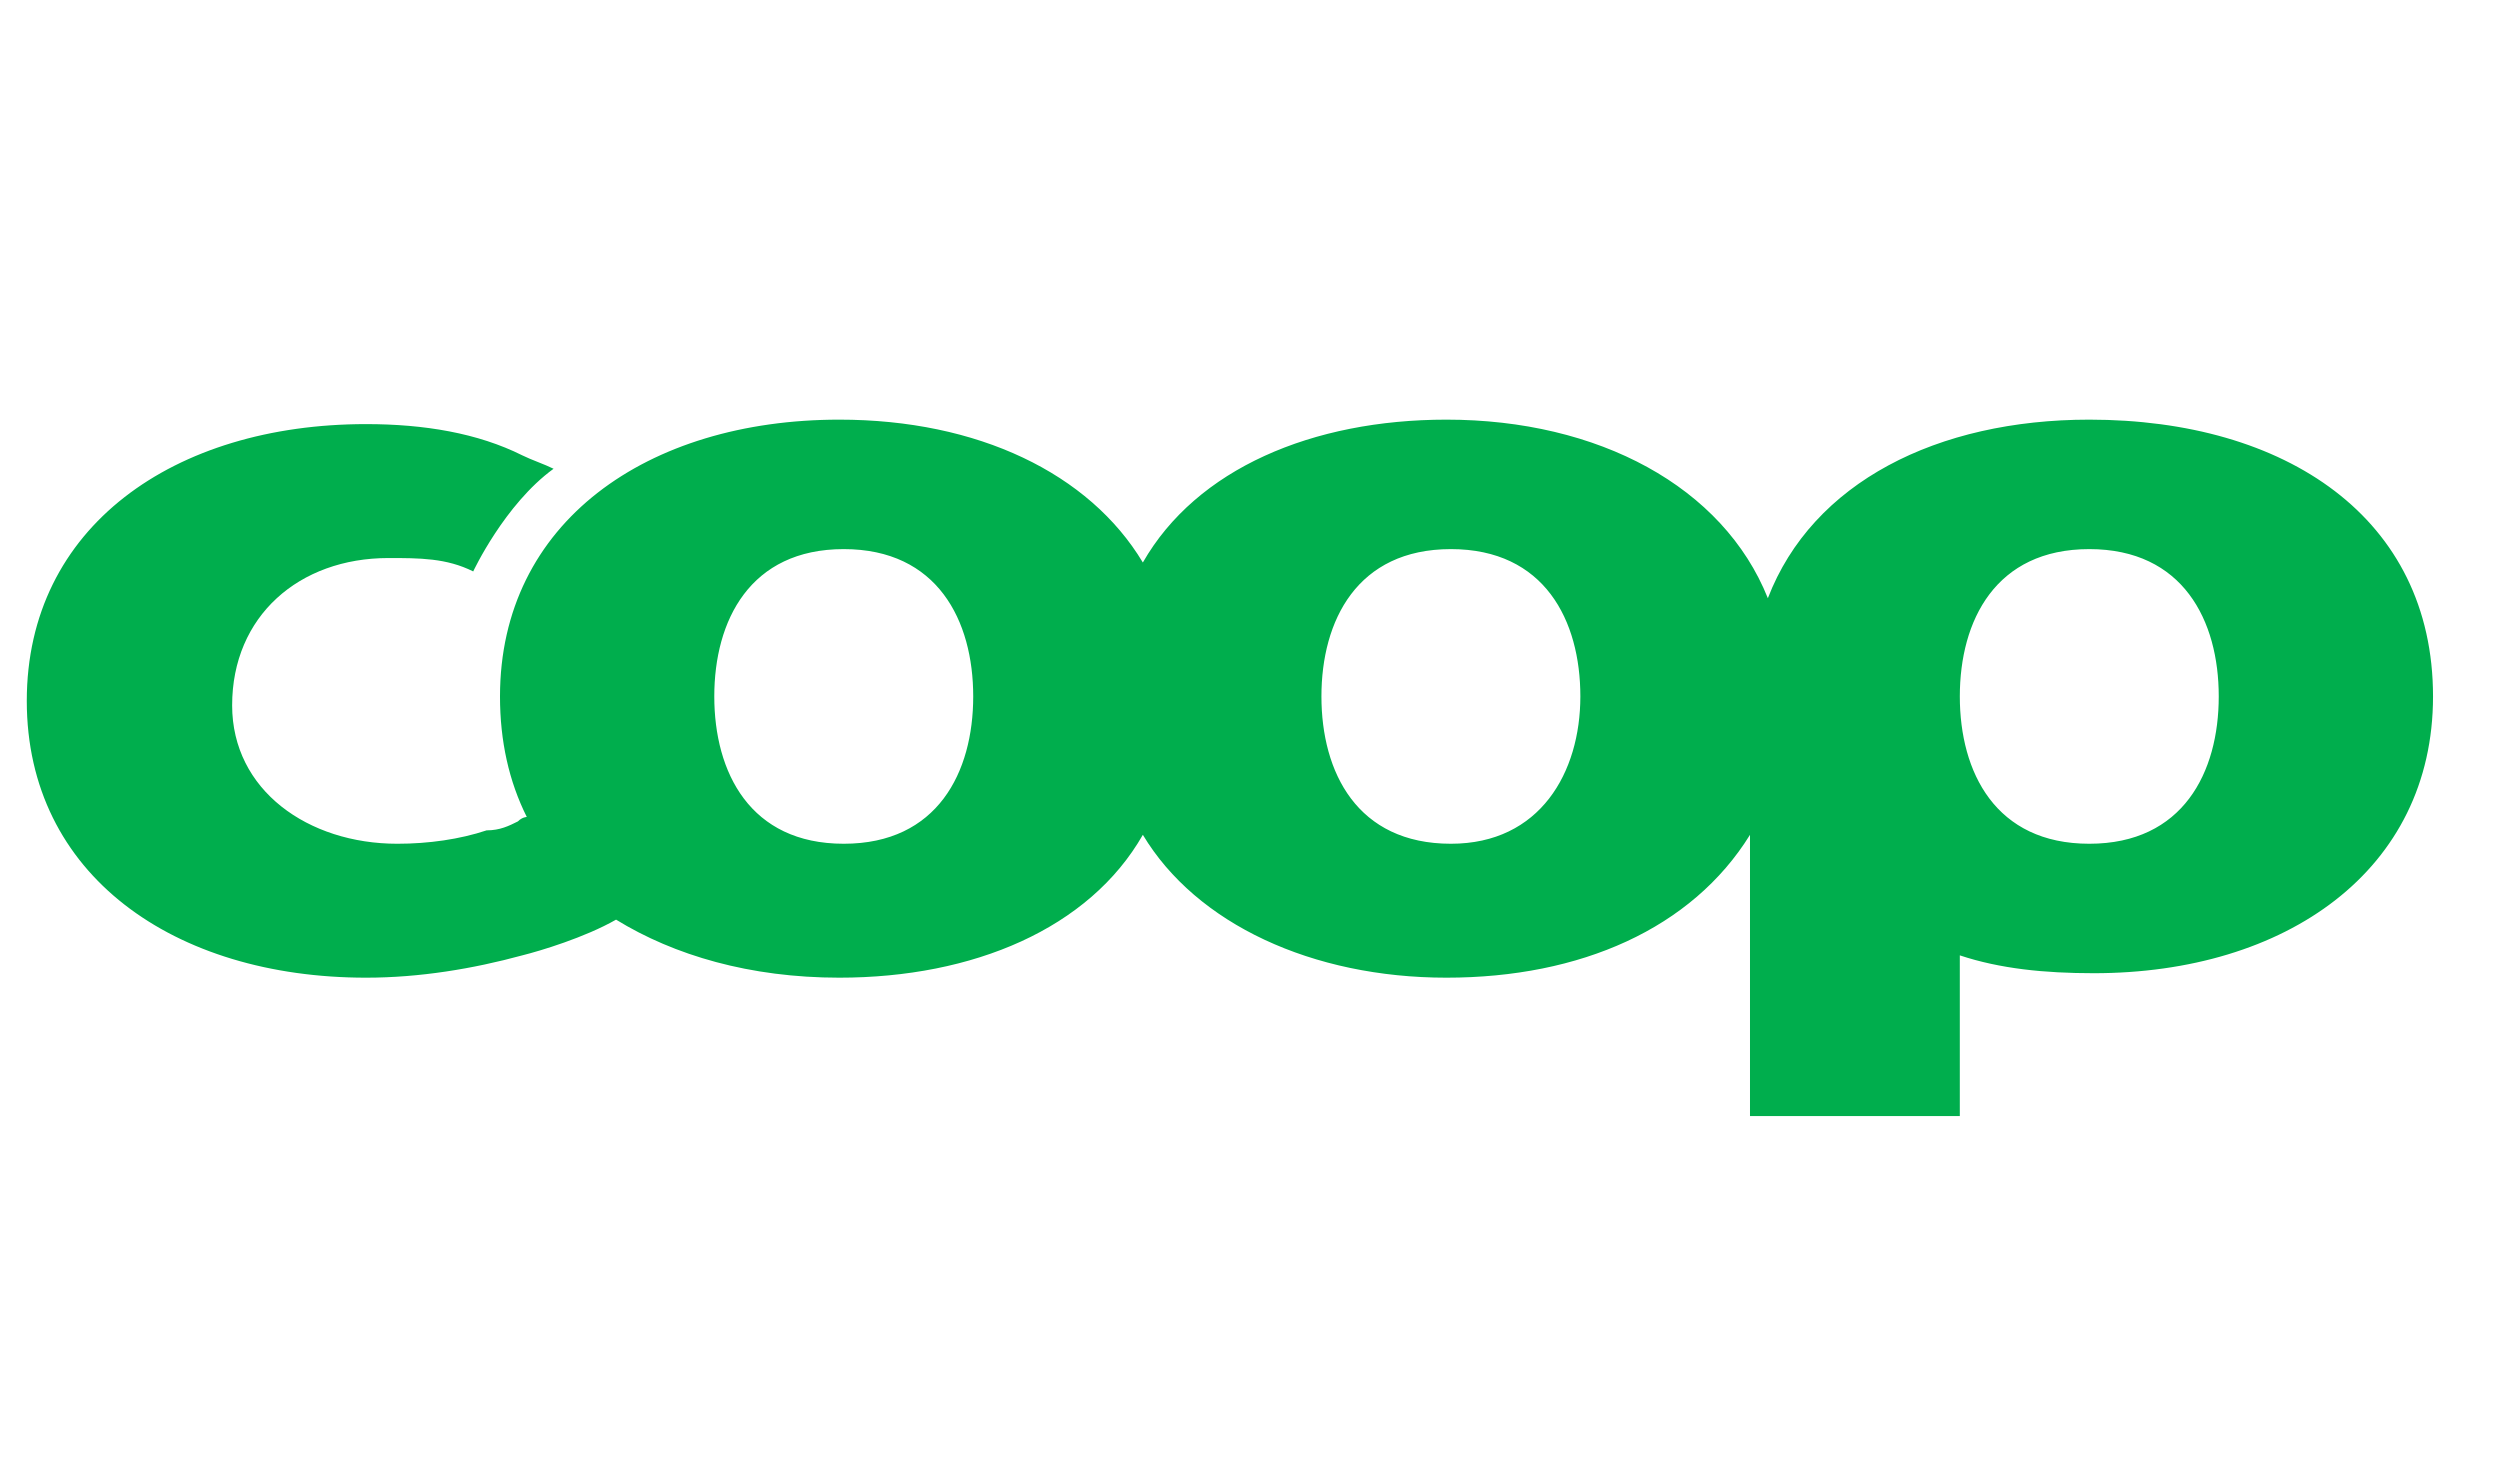 <?xml version="1.0" encoding="utf-8"?>
<!-- Generator: Adobe Illustrator 24.3.0, SVG Export Plug-In . SVG Version: 6.00 Build 0)  -->
<svg version="1.1" id="Layer_1" xmlns="http://www.w3.org/2000/svg" xmlns:xlink="http://www.w3.org/1999/xlink" x="0px" y="0px"
	 viewBox="0 0 56 33" style="enable-background:new 0 0 56 33;" xml:space="preserve">
<style type="text/css">
	.st0{fill:#00AE4D;}
</style>
<path class="st0" d="M46.8,9.4c-3.4,0-6.2,1.4-7.2,4c-1-2.5-3.8-4-7.2-4c-3,0-5.6,1.1-6.8,3.2c-1.2-2-3.7-3.2-6.8-3.2
	c-4.3,0-7.6,2.3-7.6,6.2c0,1,0.2,1.9,0.6,2.7c0,0-0.1,0-0.2,0.1c-0.2,0.1-0.4,0.2-0.7,0.2c-0.6,0.2-1.3,0.3-2,0.3
	c-2,0-3.7-1.2-3.7-3.1c0-2,1.5-3.3,3.5-3.3c0.7,0,1.3,0,1.9,0.3c0,0,0.7-1.5,1.8-2.3c-0.2-0.1-0.5-0.2-0.7-0.3
	c-1-0.5-2.2-0.7-3.5-0.7c-4.3,0-7.6,2.3-7.6,6.2c0,3.9,3.3,6.2,7.6,6.2c1.2,0,2.4-0.2,3.5-0.5c0.4-0.1,1.4-0.4,2.1-0.8
	c1.3,0.8,3,1.3,5,1.3c3,0,5.6-1.1,6.8-3.2c1.2,2,3.8,3.2,6.8,3.2c3,0,5.5-1.1,6.8-3.2v6.3h4.7v-3.6c0.9,0.3,1.9,0.4,3,0.4
	c4.3,0,7.6-2.3,7.6-6.2C54.5,11.6,51.2,9.4,46.8,9.4z M18.9,18.9c-2.1,0-2.9-1.6-2.9-3.3s0.8-3.3,2.9-3.3c2.1,0,2.9,1.6,2.9,3.3
	S21,18.9,18.9,18.9z M32.5,18.9c-2.1,0-2.9-1.6-2.9-3.3s0.8-3.3,2.9-3.3s2.9,1.6,2.9,3.3S34.5,18.9,32.5,18.9z M46.8,18.9
	c-2.1,0-2.9-1.6-2.9-3.3s0.8-3.3,2.9-3.3s2.9,1.6,2.9,3.3S48.9,18.9,46.8,18.9z"/>
</svg>
